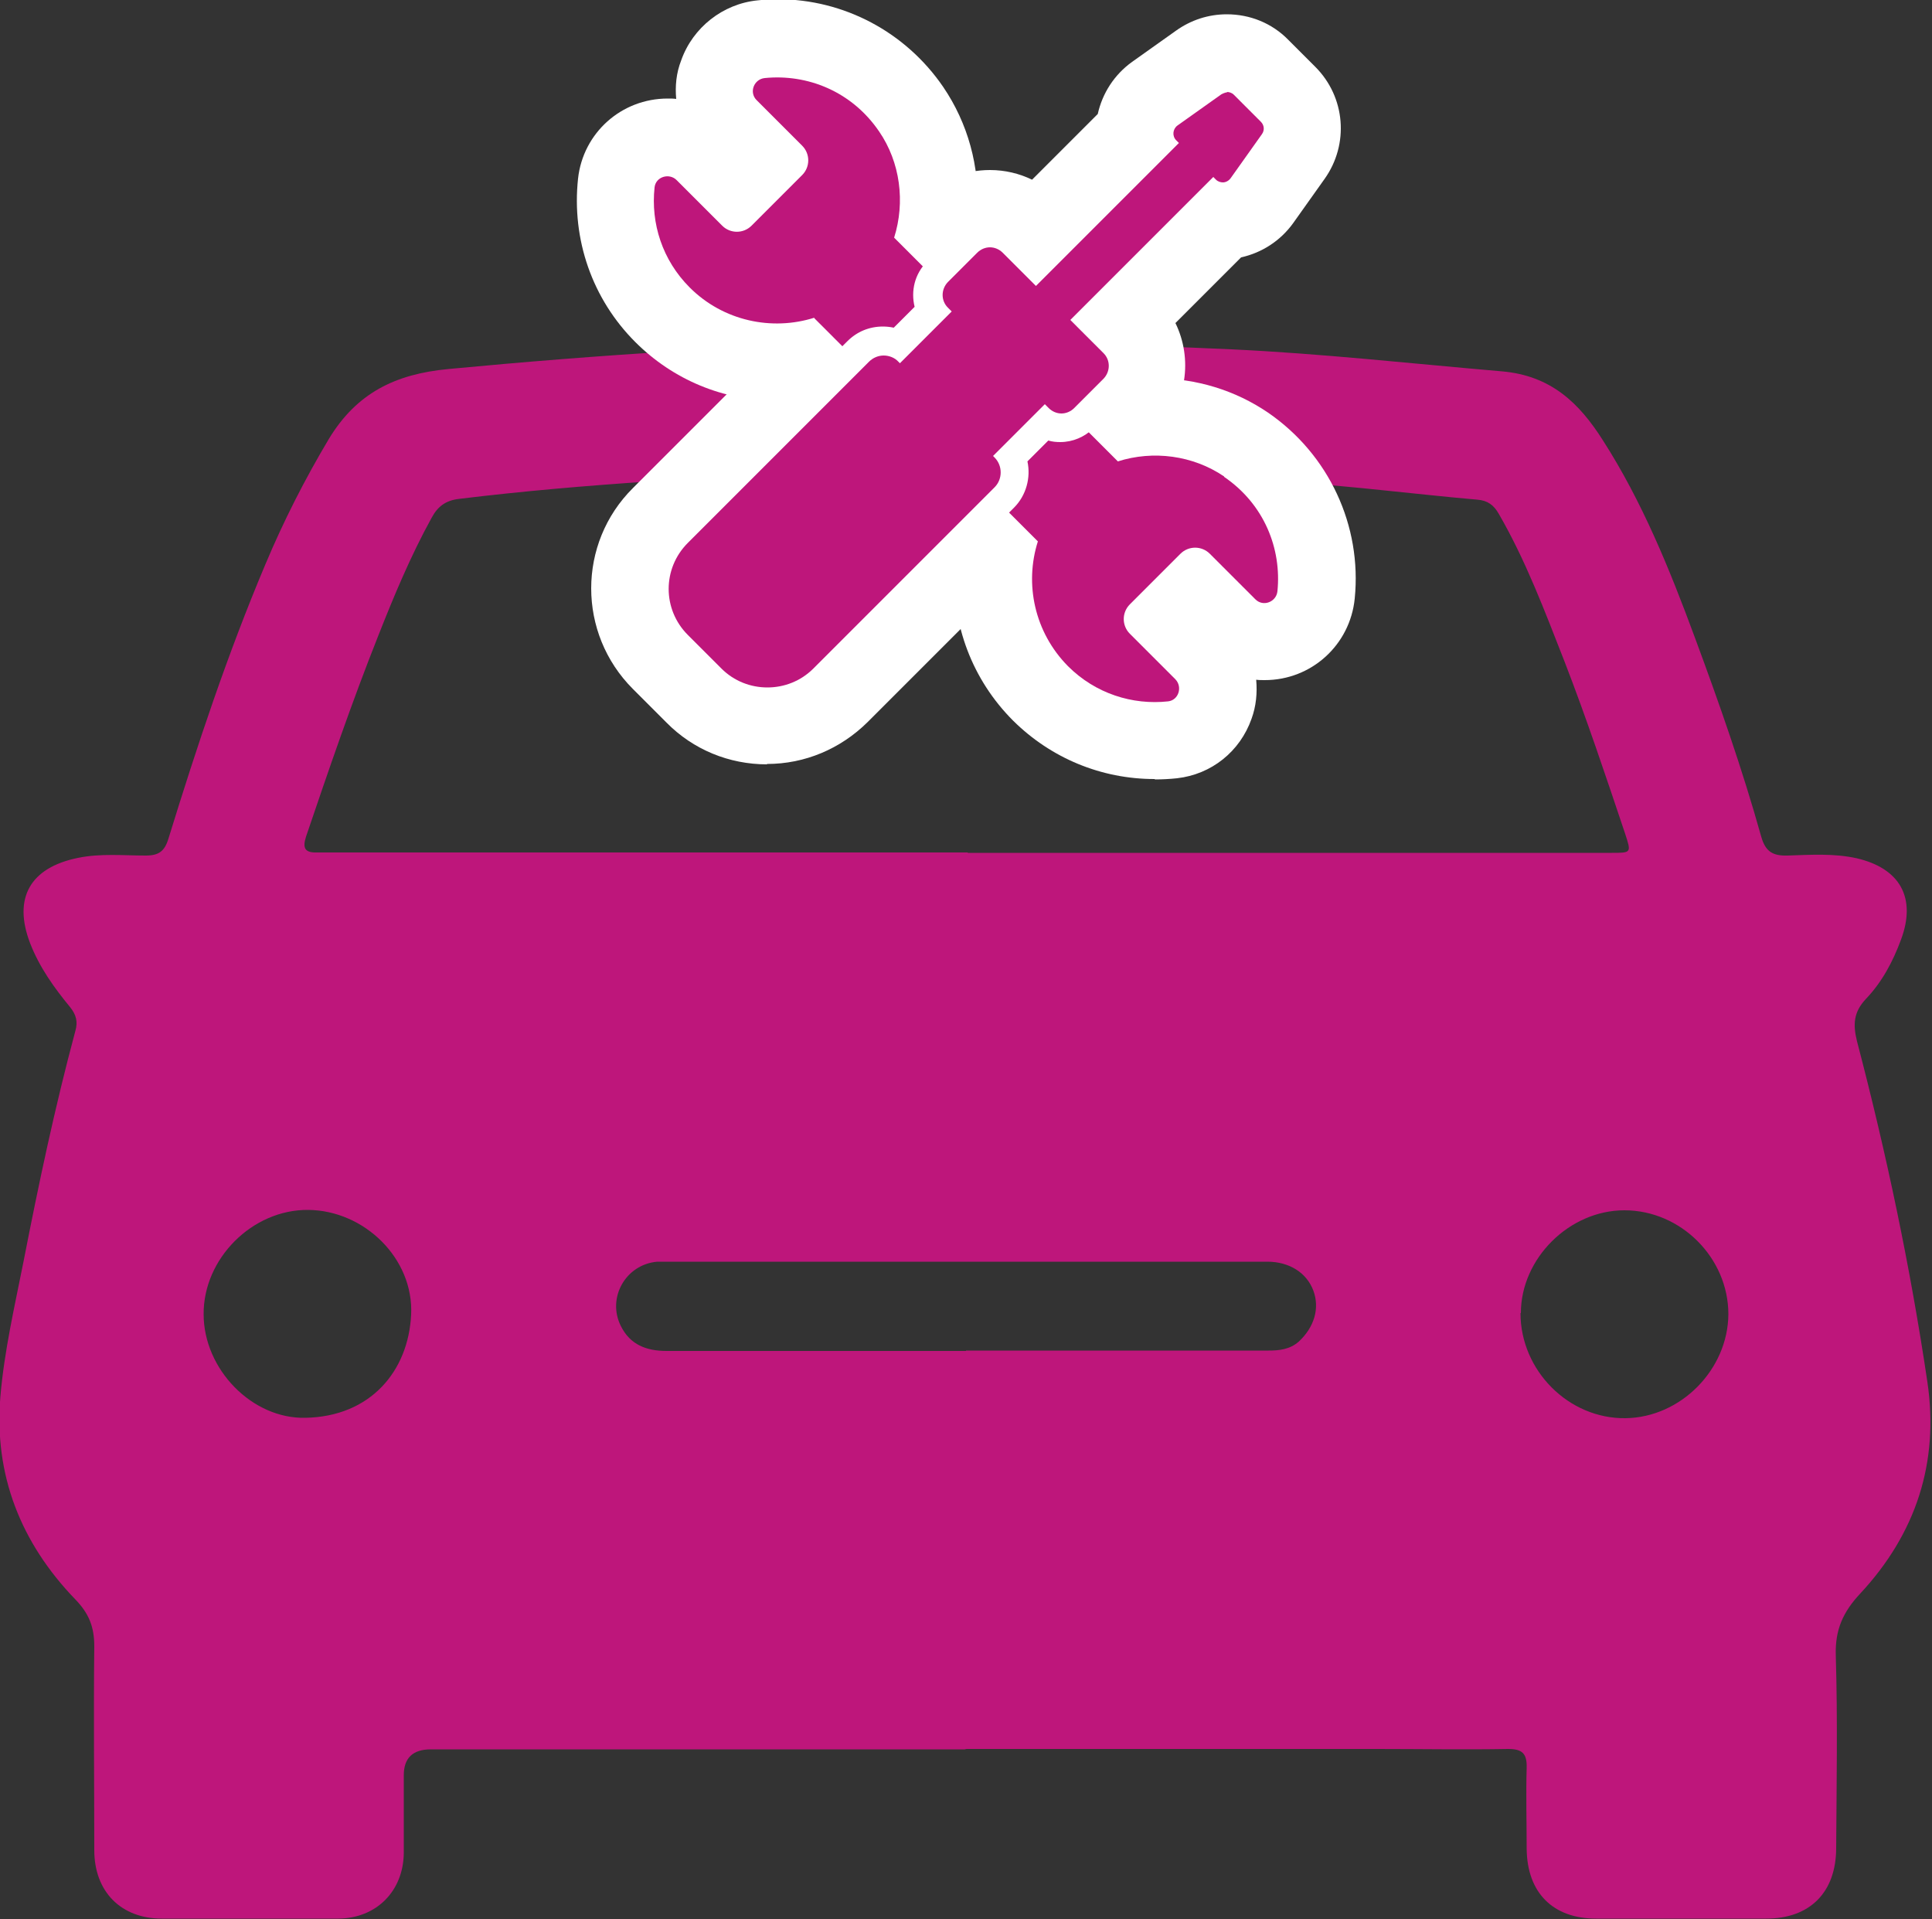 <?xml version="1.0" encoding="UTF-8"?><svg id="Layer_2" xmlns="http://www.w3.org/2000/svg" width="50" height="49.66" viewBox="0 0 50 49.66"><rect x="0" y="0" width="50" height="49.66" fill="#333333" stroke="none"/><defs><style>.cls-1{fill:#be167b;}.cls-1,.cls-2{stroke-width:0px;}.cls-2{fill:#fff;}</style></defs><g id="Outros_Serviços"><path class="cls-1" d="M25.01,45.27c-4.62,0-9.24,0-13.86,0q-.7,0-.7.67c0,.67,0,1.34,0,2.01-.01.99-.71,1.69-1.69,1.7-1.52,0-3.04,0-4.57,0-1.06,0-1.75-.7-1.75-1.77,0-1.76-.02-3.52,0-5.28,0-.5-.14-.85-.49-1.21-1.41-1.46-2.11-3.22-1.94-5.25.1-1.18.37-2.34.6-3.5.39-2,.81-3.99,1.34-5.96.07-.24.02-.42-.13-.61-.42-.51-.8-1.04-1.04-1.66-.45-1.17,0-1.96,1.24-2.21.58-.12,1.17-.06,1.75-.06.34,0,.49-.11.59-.44.74-2.4,1.53-4.78,2.51-7.1.47-1.12,1.02-2.2,1.64-3.24.72-1.19,1.72-1.68,3.09-1.81,3.91-.37,7.81-.63,11.74-.68,2.85-.03,5.69.04,8.53.17,2.34.11,4.67.37,7,.57,1.27.11,2,.82,2.61,1.78,1.02,1.59,1.73,3.34,2.38,5.1.63,1.7,1.23,3.41,1.72,5.16.11.39.3.5.68.49.6-.02,1.2-.06,1.79.07,1.12.26,1.55,1.02,1.15,2.1-.21.57-.49,1.1-.91,1.54-.32.34-.34.66-.23,1.1.76,2.9,1.38,5.84,1.82,8.81.31,2.09-.3,3.93-1.73,5.47-.46.49-.66.95-.64,1.61.05,1.66.02,3.32.01,4.98,0,1.15-.68,1.83-1.81,1.83-1.47,0-2.93,0-4.4,0-1.12,0-1.79-.67-1.8-1.81,0-.7-.02-1.4,0-2.09.01-.37-.11-.49-.48-.49-1.13.02-2.26,0-3.39,0-3.56,0-7.12,0-10.68,0ZM25.04,22.07c5.56,0,11.11,0,16.67,0,.51,0,.51,0,.35-.49-.5-1.49-1-2.99-1.57-4.46-.51-1.3-1-2.61-1.7-3.82-.13-.23-.29-.35-.56-.37-.81-.07-1.61-.16-2.41-.24-3-.32-6.01-.42-9.02-.48-3.34-.06-6.67.04-10,.25-1.64.11-3.28.25-4.92.45-.34.04-.55.19-.71.49-.54.98-.97,2.01-1.38,3.05-.68,1.71-1.28,3.46-1.87,5.2-.1.31-.02.42.29.41.13,0,.25,0,.38,0,5.49,0,10.97,0,16.46,0ZM25,34.95c2.61,0,5.22,0,7.83,0,.28,0,.55-.03.78-.23.4-.37.55-.86.38-1.32-.17-.46-.62-.75-1.19-.75-5.19,0-10.38,0-15.58,0-.07,0-.14,0-.21,0-.82.07-1.31.94-.94,1.67.24.48.66.64,1.18.64,2.58,0,5.16,0,7.75,0ZM39.35,33.98c0,1.49,1.25,2.74,2.72,2.72,1.43-.02,2.65-1.26,2.66-2.69,0-1.46-1.23-2.69-2.69-2.69-1.43,0-2.68,1.25-2.68,2.66ZM7.97,31.31c-1.44-.01-2.71,1.26-2.7,2.7,0,1.42,1.25,2.71,2.63,2.68,1.69-.03,2.67-1.21,2.74-2.67.07-1.45-1.21-2.7-2.67-2.71Z"/><path class="cls-2" d="M29.88,20.16c-1.38,0-2.68-.54-3.66-1.51-1.06-1.06-1.6-2.5-1.51-3.96l-1.61-1.61,1.11-1.11-.23-.62,2.65-2.65.71.31.89-.61,1.39,1.39c.1,0,.19,0,.29,0,1.05,0,2.06.31,2.91.89,1.57,1.08,2.43,2.92,2.24,4.81-.12,1.2-1.12,2.11-2.33,2.11h0c-.07,0-.15,0-.22-.01.03.34,0,.68-.12,1.01-.3.85-1.04,1.44-1.93,1.54-.19.02-.38.03-.57.03Z"/><path class="cls-2" d="M20.39,10.37c-.09,0-.28,0-.28,0-1.39,0-2.69-.54-3.67-1.52-1.11-1.11-1.65-2.65-1.48-4.23.13-1.18,1.12-2.07,2.32-2.07.08,0,.15,0,.22.01-.03-.33,0-.67.13-1,.3-.85,1.08-1.46,1.97-1.55.18-.02.35-.03.53-.03,1.71,0,3.31.85,4.28,2.27.64.94.95,2.07.88,3.2l1.4,1.4-.61.89.31.7-2.64,2.64-.62-.23-1.12,1.12-1.62-1.62Z"/><path class="cls-2" d="M19.85,19.78c-.98,0-1.91-.38-2.6-1.08l-.87-.87c-1.44-1.44-1.44-3.77,0-5.2l4.69-4.69c.38-.38.85-.62,1.36-.71.08-.51.32-.98.69-1.35l.76-.76c.47-.47,1.08-.72,1.74-.72.39,0,.76.09,1.09.25l1.7-1.7c.12-.54.43-1.02.89-1.35l1.14-.81c.38-.27.83-.42,1.31-.42.6,0,1.17.23,1.59.66l.7.7c.78.78.88,2,.24,2.9l-.81,1.14c-.33.46-.81.77-1.35.89l-1.7,1.7c.45.92.3,2.07-.46,2.83l-.76.76c-.37.37-.84.61-1.35.69-.09.51-.33.99-.71,1.36l-4.69,4.69c-.7.69-1.62,1.08-2.6,1.08Z"/><path class="cls-1" d="M31.68,12.33c-.81-.55-1.84-.68-2.75-.39l-.94-.94c-.16.11-.34.17-.54.17-.13,0-.26-.03-.38-.08l-.77.77c.14.36.06.79-.23,1.08l-.14.14.93.93c-.35,1.1-.09,2.35.78,3.23.71.71,1.67,1.01,2.59.91.27-.03.38-.37.19-.57l-1.18-1.18c-.21-.21-.21-.55,0-.76l1.31-1.31c.21-.21.55-.21.76,0l1.18,1.18c.2.2.54.07.57-.21.11-1.1-.34-2.25-1.38-2.96Z"/><path class="cls-1" d="M21.07,8.23l.93.93.14-.14c.19-.19.45-.3.72-.3.13,0,.25.02.36.06l.77-.77c-.13-.29-.09-.64.1-.91l-.95-.95c.29-.92.16-1.95-.39-2.75-.71-1.04-1.86-1.49-2.96-1.38-.28.03-.41.37-.21.57l1.18,1.18c.21.21.21.55,0,.76l-1.31,1.31c-.21.21-.55.21-.76,0l-1.18-1.18c-.19-.19-.54-.09-.57.19-.1.93.2,1.88.91,2.59.87.87,2.13,1.13,3.23.78Z"/><path class="cls-1" d="M19.85,18.16c-.55,0-1.07-.21-1.45-.6l-.87-.87c-.8-.8-.8-2.11,0-2.91l4.69-4.69c.17-.17.41-.27.65-.27.14,0,.27.03.38.08l.87-.87c-.07-.12-.1-.26-.1-.4,0-.22.09-.44.25-.59l.76-.76c.16-.16.37-.25.59-.25s.43.09.59.25l.59.59,3.22-3.22c-.03-.08-.04-.17-.03-.26.01-.18.11-.35.26-.46l1.14-.81c.11-.08.23-.12.36-.12.17,0,.32.07.44.18l.7.7c.22.22.24.56.07.81l-.81,1.14c-.12.16-.31.26-.51.26-.07,0-.14-.01-.21-.04l-3.22,3.22.59.59c.16.16.25.37.25.59s-.09.44-.25.59l-.76.76c-.16.16-.37.25-.59.25-.14,0-.28-.04-.4-.1l-.88.88c.06.12.09.25.09.38,0,.25-.1.48-.27.65l-4.69,4.69c-.39.39-.9.6-1.45.6Z"/><path class="cls-2" d="M31.75,2.38c.06,0,.13.02.18.07l.7.7c.09.09.1.22.03.32l-.81,1.14c-.05.07-.13.11-.2.11-.06,0-.13-.02-.18-.07l-.07-.07-3.7,3.7.86.86c.18.18.18.47,0,.66l-.76.76c-.09.09-.21.14-.33.14s-.24-.05-.33-.14l-.1-.1-1.34,1.34.04.04c.21.21.21.56,0,.77l-4.69,4.69c-.33.33-.76.49-1.19.49s-.86-.16-1.19-.49l-.87-.87c-.66-.66-.66-1.72,0-2.38l4.69-4.69c.11-.11.25-.16.38-.16s.28.05.38.16l.04.04,1.34-1.34-.1-.1c-.18-.18-.18-.47,0-.66l.76-.76c.09-.09.21-.14.33-.14s.24.05.33.14l.86.86,3.7-3.7-.07-.07c-.11-.11-.09-.29.03-.38l1.14-.81s.09-.05.15-.05M31.75,1.63h0c-.21,0-.41.06-.58.19l-1.14.81c-.24.17-.39.44-.42.73,0,.06,0,.11,0,.17l-2.81,2.81-.33-.33c-.23-.23-.53-.36-.86-.36-.32,0-.63.13-.86.36l-.76.76c-.32.32-.42.76-.32,1.17l-.54.54c-.09-.02-.19-.03-.28-.03-.35,0-.67.13-.92.38l-4.69,4.69c-.95.95-.95,2.49,0,3.44l.87.87c.46.46,1.07.71,1.72.71s1.26-.25,1.72-.71l4.69-4.69c.32-.32.44-.78.35-1.2l.54-.54c.1.03.2.04.31.04.32,0,.63-.13.86-.36l.76-.76c.47-.47.47-1.24,0-1.72l-.33-.33,2.81-2.81s.06,0,.08,0c.32,0,.63-.16.82-.42l.81-1.14c.29-.4.24-.94-.11-1.29l-.7-.7c-.19-.19-.44-.29-.71-.29h0Z"/></g></svg>